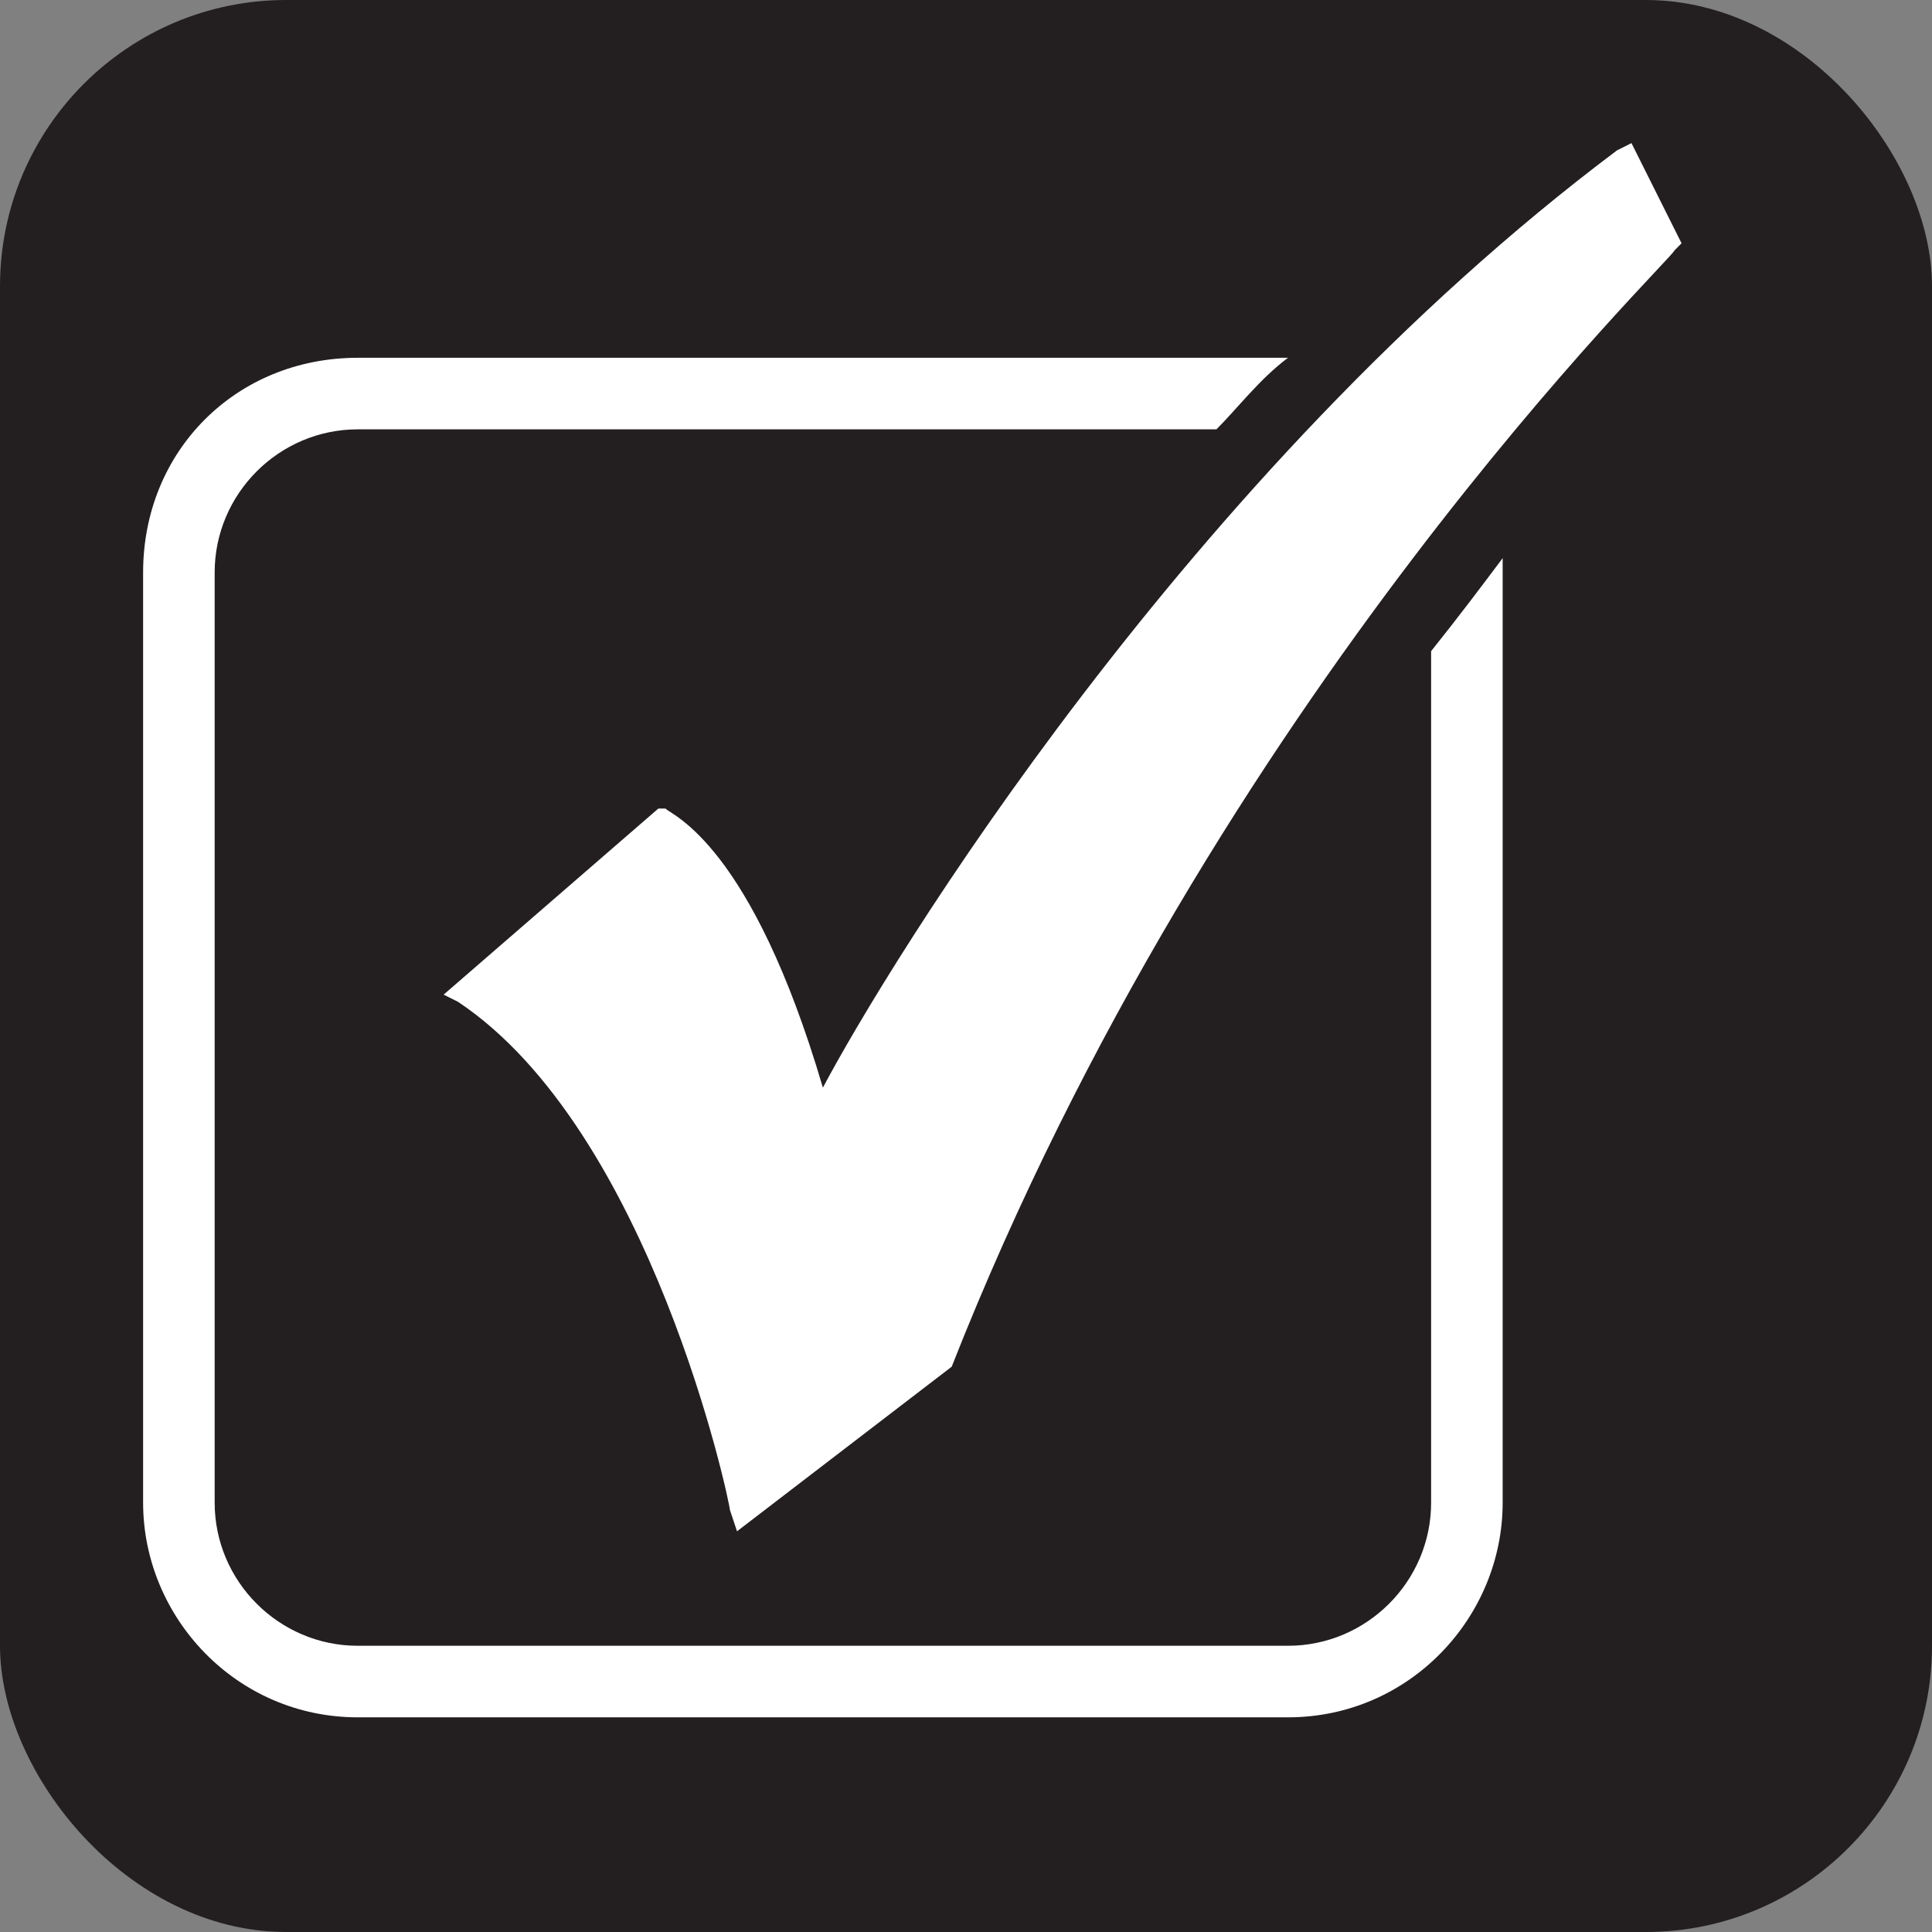 <svg xmlns="http://www.w3.org/2000/svg" viewBox="0 0 27 27" height="27" width="27"><rect x="0" y="0" width="27" height="27" fill="#808080" stroke="none"/><title>things-to-do-white-22.svg</title><rect fill="none" x="0" y="0" width="27" height="27"></rect><rect x="0" y="0" width="27" height="27" rx="4" ry="4" fill="#231f20"></rect><path fill="#ffffff" transform="translate(2 2)" d="M20.8,0l-0.2,0.1c-6,4.5-10.2,11.4-11.1,13.1c-1-3.4-2.1-3.8-2.2-3.9H7.2l-3,2.6L4.4,12
	c2.7,1.8,3.8,7,3.8,7.1l0.1,0.3l3-2.3l0,0l0,0C15,7.7,21.4,1.6,21.4,1.5l0.1-0.1L20.8,0z"></path><path fill="#ffffff" transform="translate(2 2)" d="M18,19c0,1.1-0.9,2-2,2H3c-1.1,0-2-0.9-2-2V6c0-1.1,0.9-2,2-2h12c0.3-0.3,0.6-0.7,1-1H3C1.3,3,0,4.3,0,6v13
	c0,1.6,1.3,3,3,3h13c1.7,0,3-1.4,3-3V6c0-0.1,0-0.1,0-0.2c-0.3,0.4-0.6,0.8-1,1.3V19z"></path></svg>